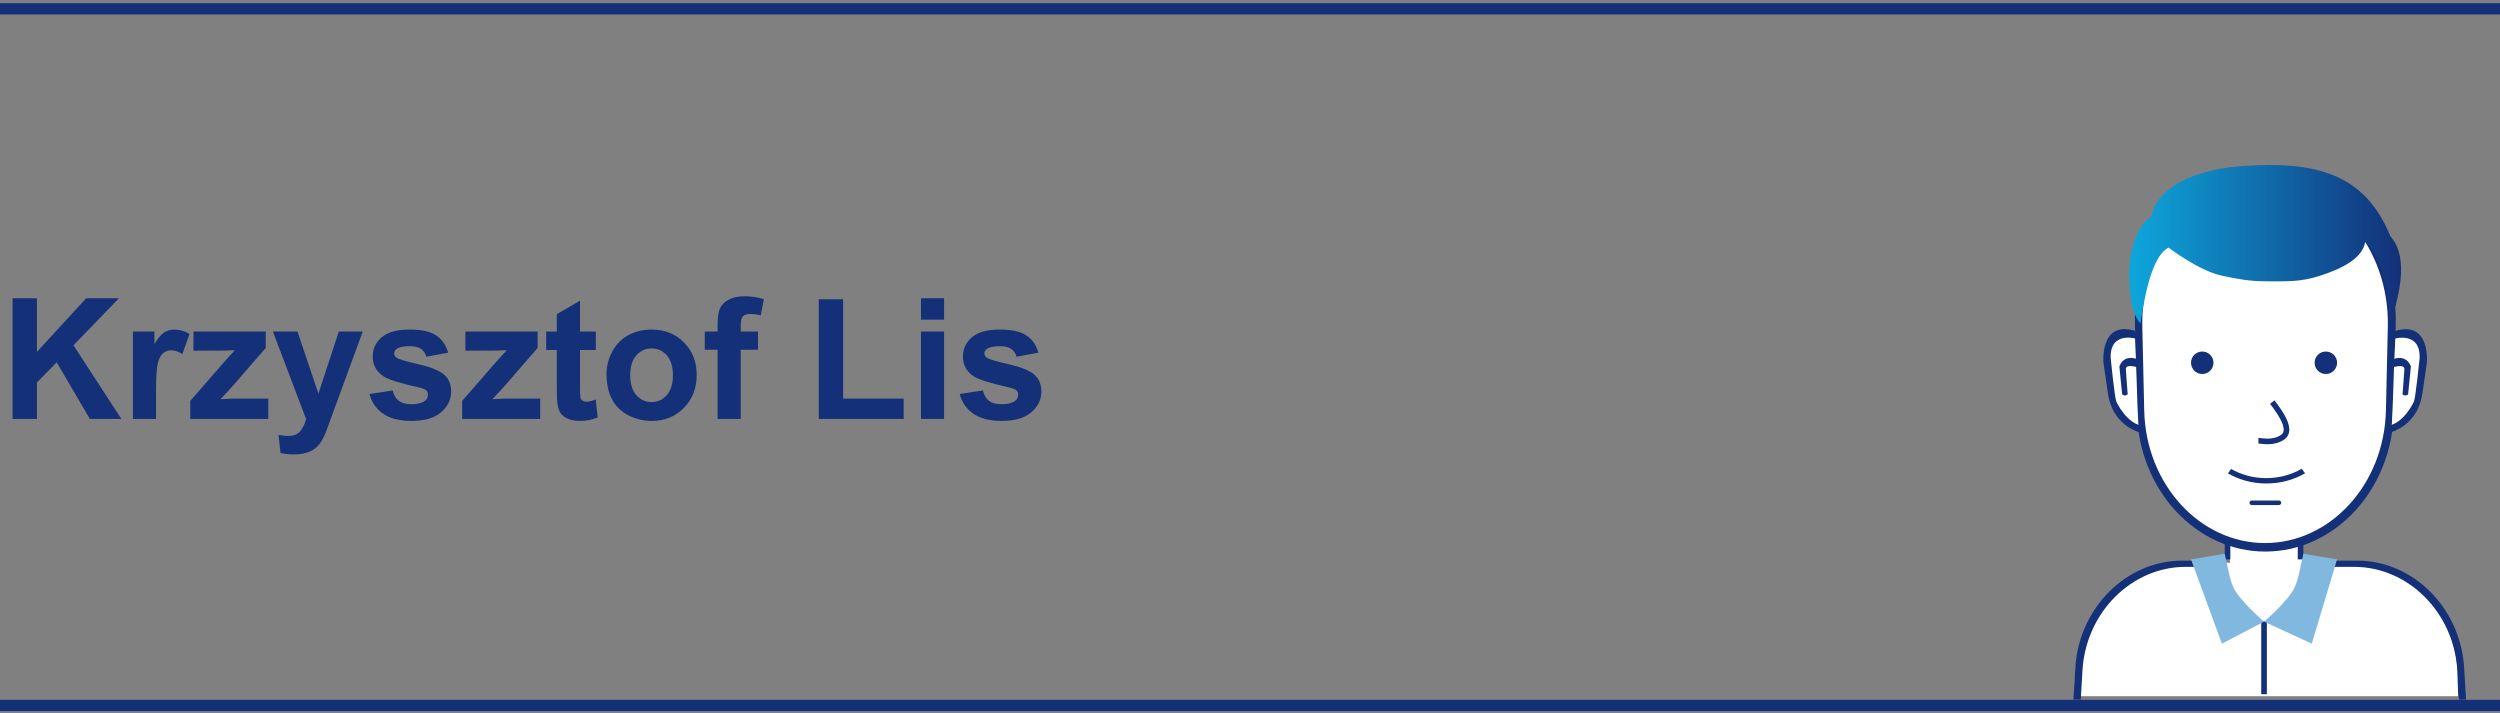 <svg width="445" height="127" viewBox="0 0 445 127" fill="none" xmlns="http://www.w3.org/2000/svg">
<rect x="0" y="0" width="445" height="127" fill="#808080" stroke="none"/>
<line y1="1.571" x2="445" y2="1.571" stroke="#133079" stroke-width="2"/>
<path d="M2.241 74.571V53.097H6.577V62.633L15.337 53.097H21.167L13.081 61.461L21.606 74.571H15.996L10.093 64.493L6.577 68.082V74.571H2.241ZM27.773 74.571H23.657V59.015H27.48V61.227C28.135 60.182 28.721 59.493 29.238 59.161C29.766 58.829 30.361 58.663 31.025 58.663C31.963 58.663 32.866 58.922 33.735 59.44L32.461 63.028C31.768 62.579 31.123 62.355 30.527 62.355C29.951 62.355 29.463 62.516 29.062 62.838C28.662 63.15 28.345 63.722 28.11 64.552C27.886 65.382 27.773 67.12 27.773 69.767V74.571ZM33.867 74.571V71.363L39.697 64.669C40.654 63.575 41.362 62.799 41.821 62.34C41.343 62.369 40.713 62.389 39.932 62.398L34.438 62.428V59.015H47.3V61.93L41.352 68.785L39.258 71.056C40.4 70.987 41.108 70.953 41.382 70.953H47.754V74.571H33.867ZM48.574 59.015H52.954L56.675 70.06L60.308 59.015H64.57L59.077 73.985L58.096 76.695C57.734 77.603 57.388 78.297 57.056 78.775C56.733 79.254 56.357 79.64 55.928 79.933C55.508 80.235 54.985 80.47 54.36 80.636C53.745 80.802 53.047 80.885 52.266 80.885C51.475 80.885 50.698 80.802 49.937 80.636L49.57 77.413C50.215 77.54 50.796 77.603 51.313 77.603C52.27 77.603 52.978 77.32 53.438 76.754C53.897 76.197 54.248 75.484 54.492 74.615L48.574 59.015ZM65.772 70.133L69.902 69.503C70.078 70.304 70.435 70.914 70.972 71.334C71.509 71.744 72.261 71.949 73.228 71.949C74.292 71.949 75.093 71.754 75.63 71.363C75.991 71.09 76.172 70.724 76.172 70.265C76.172 69.952 76.074 69.693 75.879 69.488C75.674 69.293 75.215 69.112 74.502 68.946C71.182 68.214 69.077 67.545 68.189 66.939C66.958 66.1 66.343 64.933 66.343 63.438C66.343 62.091 66.875 60.958 67.939 60.04C69.004 59.122 70.654 58.663 72.891 58.663C75.019 58.663 76.602 59.01 77.637 59.703C78.672 60.397 79.385 61.422 79.775 62.779L75.894 63.497C75.728 62.892 75.41 62.428 74.941 62.105C74.482 61.783 73.823 61.622 72.964 61.622C71.88 61.622 71.103 61.773 70.635 62.076C70.322 62.291 70.166 62.569 70.166 62.911C70.166 63.204 70.303 63.453 70.576 63.658C70.947 63.932 72.227 64.317 74.414 64.815C76.611 65.314 78.144 65.924 79.014 66.647C79.873 67.379 80.303 68.399 80.303 69.708C80.303 71.134 79.707 72.359 78.516 73.385C77.324 74.41 75.561 74.923 73.228 74.923C71.108 74.923 69.429 74.493 68.189 73.634C66.958 72.774 66.152 71.607 65.772 70.133ZM82.266 74.571V71.363L88.096 64.669C89.053 63.575 89.761 62.799 90.22 62.34C89.741 62.369 89.111 62.389 88.33 62.398L82.837 62.428V59.015H95.698V61.93L89.751 68.785L87.656 71.056C88.799 70.987 89.507 70.953 89.78 70.953H96.152V74.571H82.266ZM106.055 59.015V62.296H103.242V68.565C103.242 69.835 103.267 70.577 103.315 70.792C103.374 70.997 103.496 71.168 103.682 71.305C103.877 71.441 104.111 71.51 104.385 71.51C104.766 71.51 105.317 71.378 106.04 71.114L106.392 74.308C105.435 74.718 104.351 74.923 103.14 74.923C102.397 74.923 101.729 74.801 101.133 74.557C100.537 74.303 100.098 73.981 99.814 73.59C99.541 73.189 99.351 72.652 99.243 71.978C99.155 71.5 99.111 70.533 99.111 69.078V62.296H97.222V59.015H99.111V55.924L103.242 53.522V59.015H106.055ZM107.959 66.573C107.959 65.206 108.296 63.883 108.97 62.603C109.644 61.324 110.596 60.348 111.826 59.674C113.066 59 114.448 58.663 115.972 58.663C118.325 58.663 120.254 59.43 121.758 60.963C123.262 62.486 124.014 64.415 124.014 66.749C124.014 69.103 123.252 71.056 121.729 72.608C120.215 74.151 118.306 74.923 116.001 74.923C114.575 74.923 113.213 74.601 111.914 73.956C110.625 73.311 109.644 72.369 108.97 71.129C108.296 69.879 107.959 68.36 107.959 66.573ZM112.178 66.793C112.178 68.336 112.544 69.518 113.276 70.338C114.009 71.158 114.912 71.568 115.986 71.568C117.061 71.568 117.959 71.158 118.682 70.338C119.414 69.518 119.78 68.326 119.78 66.764C119.78 65.24 119.414 64.068 118.682 63.248C117.959 62.428 117.061 62.018 115.986 62.018C114.912 62.018 114.009 62.428 113.276 63.248C112.544 64.068 112.178 65.25 112.178 66.793ZM125.449 59.015H127.734V57.843C127.734 56.534 127.871 55.558 128.145 54.913C128.428 54.269 128.94 53.746 129.683 53.346C130.435 52.935 131.382 52.73 132.524 52.73C133.696 52.73 134.844 52.906 135.967 53.258L135.41 56.129C134.756 55.973 134.126 55.895 133.521 55.895C132.925 55.895 132.495 56.036 132.231 56.319C131.978 56.593 131.851 57.125 131.851 57.916V59.015H134.927V62.252H131.851V74.571H127.734V62.252H125.449V59.015ZM145.737 74.571V53.273H150.073V70.953H160.854V74.571H145.737ZM163.931 56.905V53.097H168.047V56.905H163.931ZM163.931 74.571V59.015H168.047V74.571H163.931ZM170.83 70.133L174.961 69.503C175.137 70.304 175.493 70.914 176.03 71.334C176.567 71.744 177.319 71.949 178.286 71.949C179.351 71.949 180.151 71.754 180.688 71.363C181.05 71.09 181.23 70.724 181.23 70.265C181.23 69.952 181.133 69.693 180.938 69.488C180.732 69.293 180.273 69.112 179.561 68.946C176.24 68.214 174.136 67.545 173.247 66.939C172.017 66.1 171.401 64.933 171.401 63.438C171.401 62.091 171.934 60.958 172.998 60.04C174.062 59.122 175.713 58.663 177.949 58.663C180.078 58.663 181.66 59.01 182.695 59.703C183.73 60.397 184.443 61.422 184.834 62.779L180.952 63.497C180.786 62.892 180.469 62.428 180 62.105C179.541 61.783 178.882 61.622 178.022 61.622C176.938 61.622 176.162 61.773 175.693 62.076C175.381 62.291 175.225 62.569 175.225 62.911C175.225 63.204 175.361 63.453 175.635 63.658C176.006 63.932 177.285 64.317 179.473 64.815C181.67 65.314 183.203 65.924 184.072 66.647C184.932 67.379 185.361 68.399 185.361 69.708C185.361 71.134 184.766 72.359 183.574 73.385C182.383 74.41 180.62 74.923 178.286 74.923C176.167 74.923 174.487 74.493 173.247 73.634C172.017 72.774 171.211 71.607 170.83 70.133Z" fill="#133079"/>
<g clip-path="url(#clip0_202_872)">
<path d="M369.391 123.919C369.391 123.919 366.953 102.547 387.954 100.163H396.94V96.023C396.94 96.023 403.262 98.738 409.663 96.326L409.865 100.163H420.366C420.366 100.163 438.652 101.988 437.546 123.919H369.391Z" fill="white"/>
<path d="M369.07 124.531H370.376L370.453 123.219L370.679 119.356C371.292 108.891 379.548 100.904 388.996 100.904H395.861V99.793H388.401C378.598 99.793 370.032 108.091 369.396 118.963L369.07 124.531Z" fill="#133079"/>
<path d="M437.403 119.356L437.528 123.219L437.706 124.531H438.952L438.626 118.963C437.99 108.091 429.424 99.793 419.621 99.793H409.896V100.904H419.086C428.533 100.904 436.789 108.891 437.403 119.356Z" fill="#133079"/>
<path d="M409.5 99.571V95.571H396.5V99.571" stroke="#133079"/>
<path d="M403 110.571L403 123.571" stroke="#133079"/>
<path d="M410 98.571L409.5 100.857C409.5 100.857 409.105 103.079 408.5 104.449C407.41 106.914 403 110.653 403 110.653L411.5 114.571L416 99.571L410 98.571Z" fill="#80B8E0"/>
<path d="M396 98.571L396.5 100.857C396.5 100.857 396.895 103.079 397.5 104.449C398.59 106.914 403 110.653 403 110.653L395.5 114.571L390 99.571L396 98.571Z" fill="#80B8E0"/>
<path d="M403.283 32.446C415.844 32.446 425.758 44.184 425.436 58.288L425.093 73.278C424.789 86.564 415.028 97.067 403.283 97.067C391.538 97.067 381.777 86.564 381.473 73.278L381.13 58.288C380.808 44.184 390.722 32.446 403.283 32.446Z" fill="white"/>
<path fill-rule="evenodd" clip-rule="evenodd" d="M426.445 57.823L426.086 73.422C425.768 87.249 415.54 98.178 403.233 98.178C390.926 98.178 380.697 87.249 380.379 73.422L380.02 57.823C379.682 43.147 390.071 30.932 403.233 30.932C416.394 30.932 426.783 43.147 426.445 57.823ZM403.182 32.547C390.793 32.547 381.014 44.194 381.332 58.187L381.67 73.06C381.97 86.243 391.598 96.663 403.182 96.663C414.767 96.663 424.395 86.243 424.694 73.06L425.032 58.187C425.35 44.194 415.571 32.547 403.182 32.547Z" fill="#133079"/>
<path d="M400.809 89.091H405.656C405.879 89.091 406.06 89.272 406.06 89.495C406.06 89.718 405.879 89.899 405.656 89.899H400.809C400.586 89.899 400.405 89.718 400.405 89.495C400.405 89.272 400.586 89.091 400.809 89.091Z" fill="#133079"/>
<path d="M396.568 84.258L397.13 83.471C398.938 84.505 401.086 85.105 403.391 85.105C405.721 85.105 407.891 84.492 409.712 83.436L410.301 84.249C408.32 85.396 405.96 86.061 403.427 86.061C400.899 86.061 398.545 85.399 396.568 84.258Z" fill="#133079"/>
<path d="M379.995 60.098C379.992 60.098 379.747 59.903 379.284 59.757C379.053 59.684 378.766 59.624 378.438 59.609C378.356 59.606 378.272 59.605 378.186 59.607C378.099 59.61 378.011 59.615 377.922 59.625C377.742 59.644 377.557 59.679 377.371 59.732C376.625 59.947 375.865 60.468 375.418 61.543C375.194 62.081 375.046 62.757 375.006 63.603C374.997 63.815 374.994 64.037 374.998 64.271C375.002 64.504 375.014 64.748 375.033 65.004C375.072 65.516 375.142 66.075 375.246 66.683C375.244 66.683 375.149 68.522 375.806 70.635C376.425 72.702 377.909 75.24 380.65 75.966C380.335 70.717 380.325 65.37 379.995 60.098Z" fill="white"/>
<path d="M380.308 60.31C380.308 60.31 375.533 58.83 375.701 63.739C375.701 63.739 376.412 70.857 376.72 71.513C376.72 71.513 378.596 75.657 381.69 75.84L381.728 77.176C381.728 77.176 376.289 76.479 375.238 70.21L374.409 64.516C374.409 64.516 373.765 56.98 380.01 58.896L380.308 60.31Z" fill="#133079"/>
<path d="M378.732 70.198C378.732 70.198 378.464 70.4 378.235 70.4C378.005 70.4 377.741 70.198 377.741 70.198L377.249 65.233C377.249 65.233 377.929 62.788 380.813 64.08L380.882 65.5C380.882 65.5 378.351 64.602 378.403 65.72C378.453 66.796 378.732 70.198 378.732 70.198Z" fill="#133079"/>
<path d="M426.38 60.109C426.382 60.11 426.629 59.914 427.094 59.768C427.326 59.696 427.615 59.636 427.944 59.621C428.026 59.617 428.111 59.617 428.197 59.619C428.284 59.621 428.372 59.627 428.462 59.637C428.642 59.656 428.828 59.69 429.015 59.744C429.764 59.958 430.528 60.479 430.977 61.553C431.202 62.091 431.351 62.767 431.39 63.612C431.4 63.824 431.403 64.046 431.399 64.279C431.394 64.512 431.383 64.757 431.363 65.012C431.325 65.524 431.254 66.082 431.15 66.69C431.152 66.689 431.247 68.528 430.587 70.64C429.966 72.705 428.475 75.241 425.722 75.966C426.039 70.721 426.049 65.378 426.38 60.109Z" fill="white"/>
<path d="M426.065 60.321C426.065 60.321 430.861 58.843 430.692 63.748C430.692 63.748 429.978 70.861 429.668 71.516C429.668 71.516 427.784 75.658 424.676 75.841L424.638 77.176C424.638 77.176 430.101 76.479 431.157 70.215L431.989 64.525C431.989 64.525 432.636 56.994 426.364 58.909L426.065 60.321Z" fill="#133079"/>
<path d="M427.648 70.203C427.648 70.203 427.916 70.405 428.147 70.405C428.378 70.405 428.643 70.203 428.643 70.203L429.138 65.241C429.138 65.241 428.455 62.797 425.557 64.089L425.489 65.508C425.489 65.508 428.031 64.611 427.978 65.728C427.928 66.803 427.648 70.203 427.648 70.203Z" fill="#133079"/>
<path d="M404.46 71.571C405.895 73.448 408.15 76.577 406.305 77.828C404.617 78.973 402.615 78.454 402 78.454" stroke="#133079"/>
<path d="M379 48.571C379 53.371 379.667 56.071 381 57.571C381.667 53.071 383 45.571 386 44.071C386 44.071 391.396 48.213 395.5 49.071C398.558 49.711 400.376 50.071 403.5 50.071C407.21 50.071 409.471 50.214 413 49.071C416.715 47.868 420.5 46.071 421 43.071C424.6 46.271 425.167 54.404 425.5 57.571C426.667 53.738 429.1 46.071 425.5 42.071C421 31.071 412.5 28.571 399 29.571C388.2 30.371 383.333 34.904 383 38.571C381 39.404 379 43.771 379 48.571Z" fill="url(#paint0_linear_202_872)"/>
<circle cx="392" cy="64.571" r="2" fill="#133079"/>
<circle cx="414" cy="64.571" r="2" fill="#133079"/>
</g>
<line y1="125.571" x2="445" y2="125.571" stroke="#133079" stroke-width="2"/>
<defs>
<linearGradient id="paint0_linear_202_872" x1="427.392" y1="57.571" x2="379" y2="57.571" gradientUnits="userSpaceOnUse">
<stop stop-color="#133079"/>
<stop offset="1" stop-color="#0DA7DC"/>
</linearGradient>
<clipPath id="clip0_202_872">
<rect width="70.925" height="99" fill="white" transform="translate(368.537 25.571)"/>
</clipPath>
</defs>
</svg>
